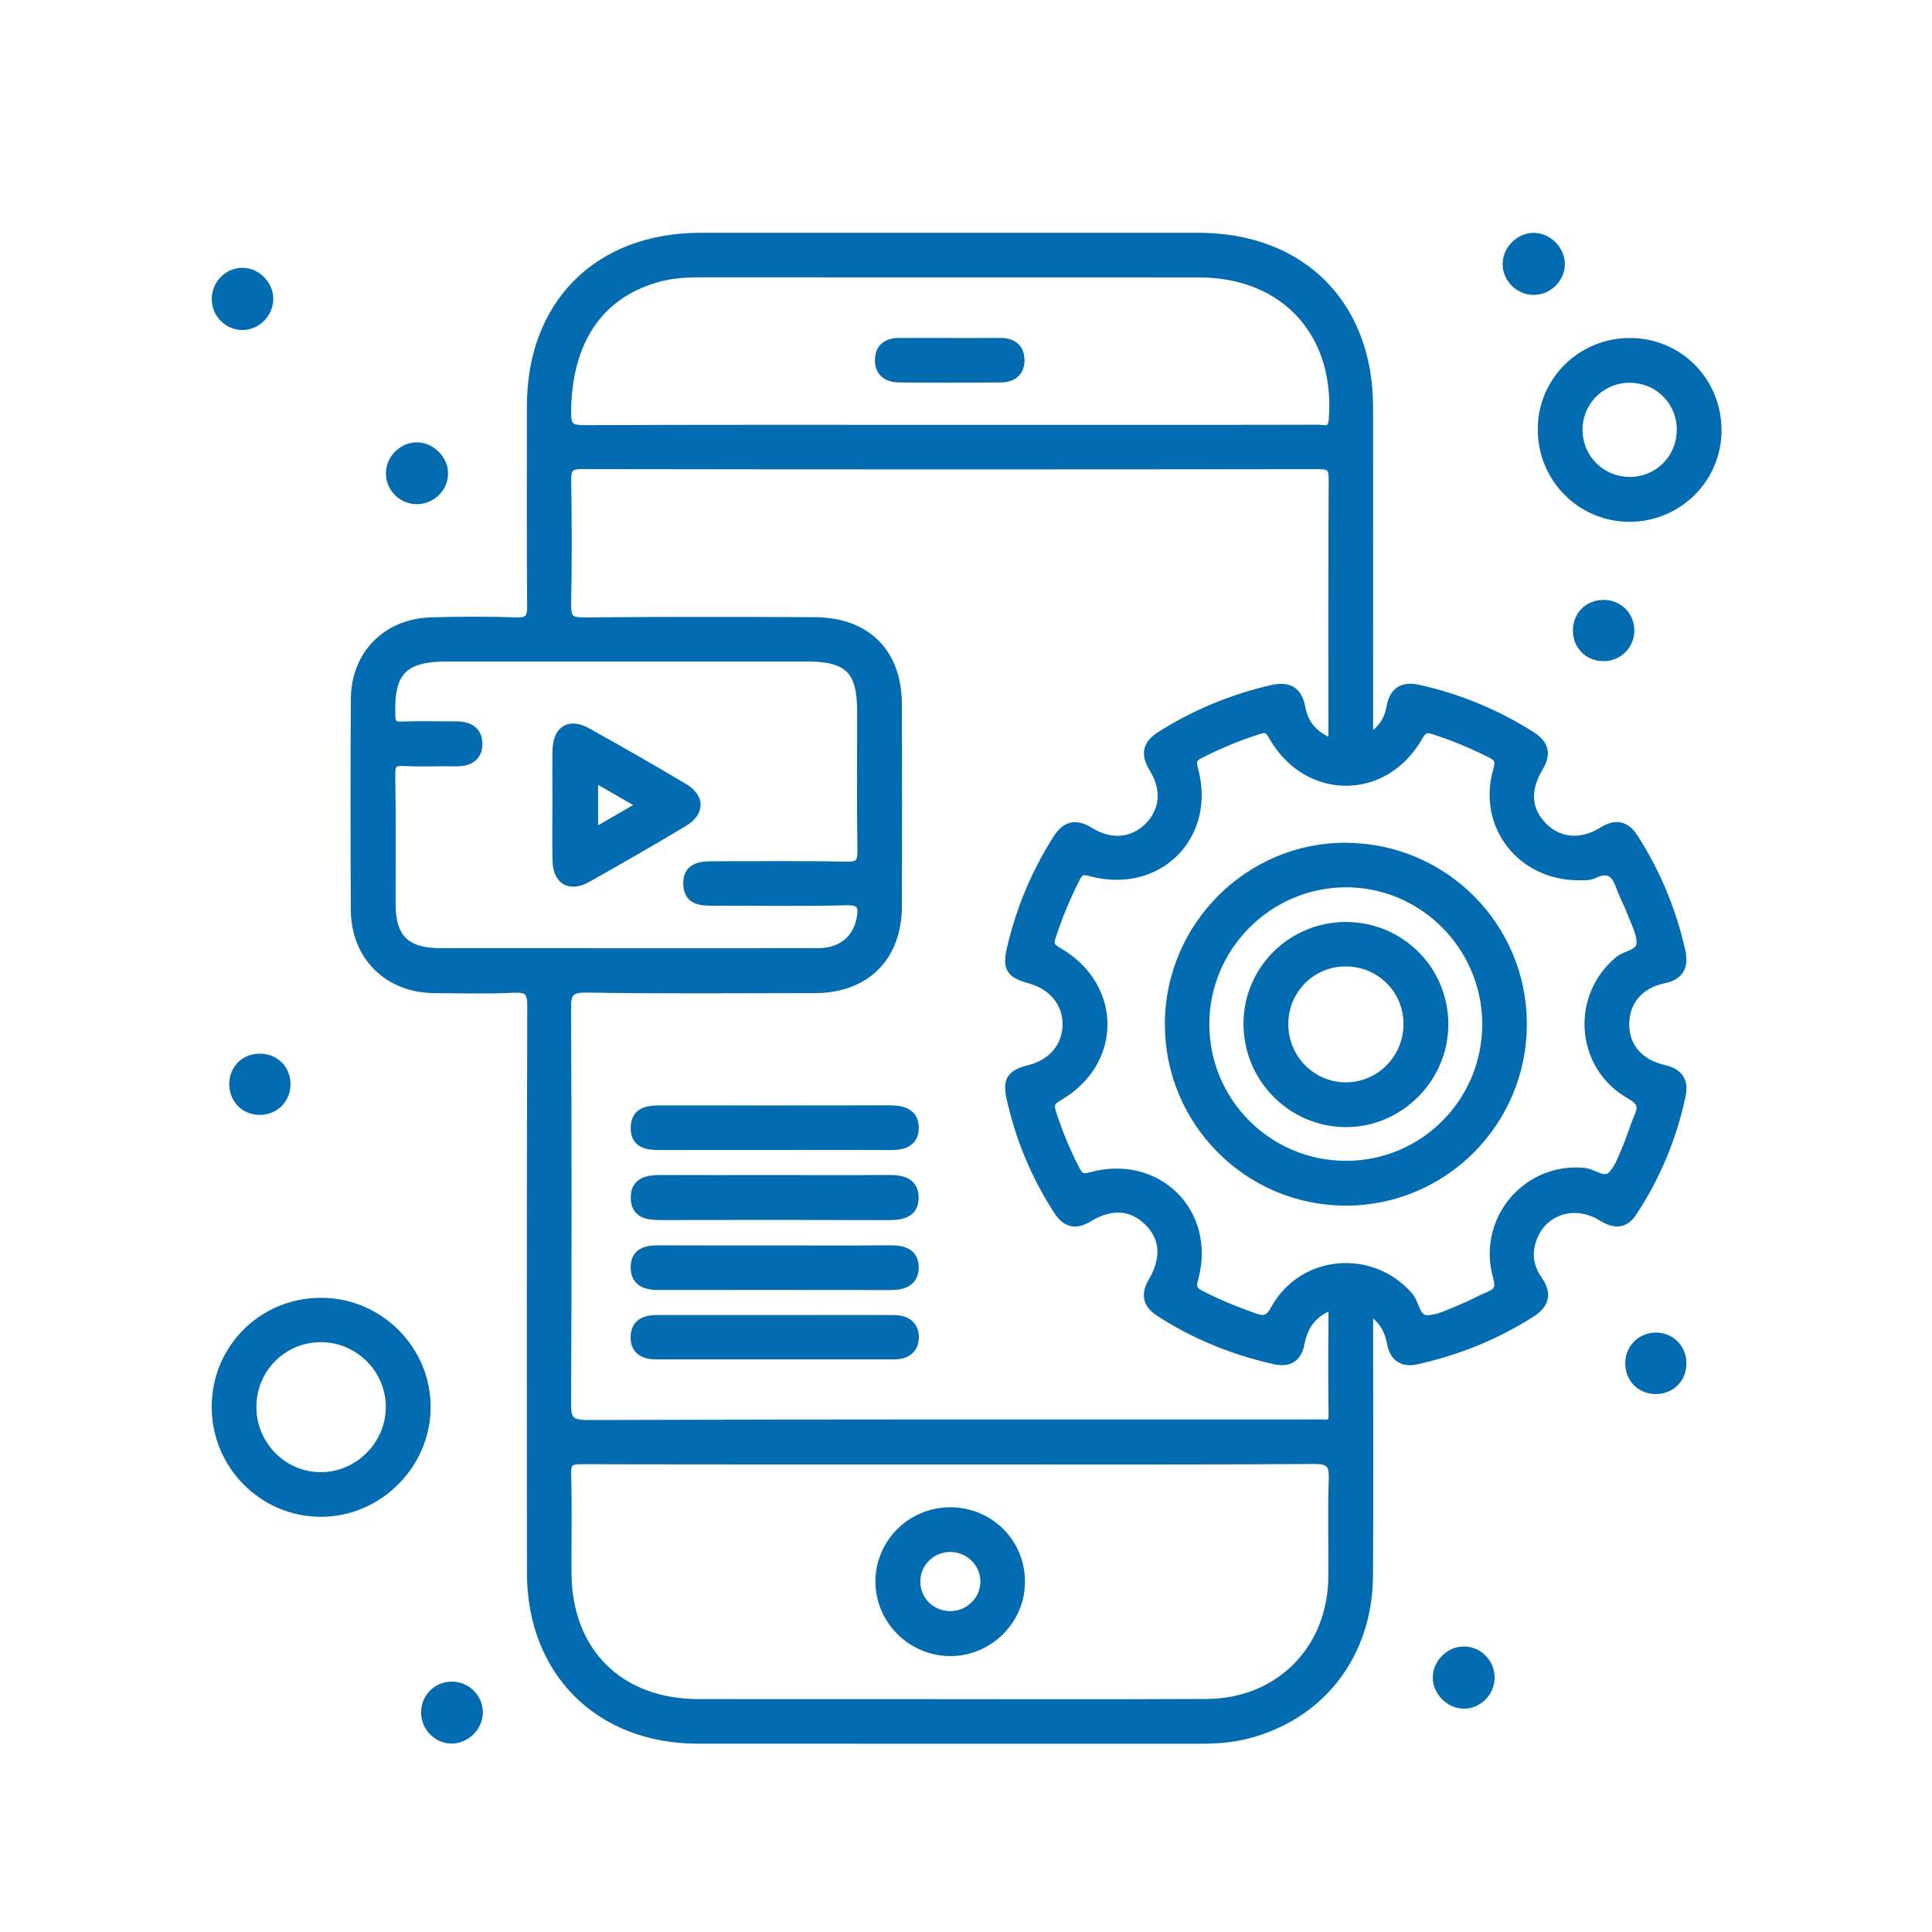 <?xml version="1.0" encoding="utf-8"?>
<!-- Generator: Adobe Illustrator 16.0.0, SVG Export Plug-In . SVG Version: 6.00 Build 0)  -->
<!DOCTYPE svg PUBLIC "-//W3C//DTD SVG 1.1//EN" "http://www.w3.org/Graphics/SVG/1.1/DTD/svg11.dtd">
<svg version="1.1" id="Layer_1" xmlns="http://www.w3.org/2000/svg" xmlns:xlink="http://www.w3.org/1999/xlink" x="0px" y="0px"
	 width="400px" height="400px" viewBox="0 0 400 400" enable-background="new 0 0 400 400" xml:space="preserve">
<g>
	<path fill="#036BB0" stroke="#036BB0" stroke-width="2" d="M283.294,153.116c3.022-1.899,4.272-3.992,4.752-6.629
		c0.593-3.255,2.29-4.468,5.736-3.693c8.309,1.868,16.008,5.07,23.191,9.618c2.708,1.713,3.207,3.643,1.539,6.42
		c-2.854,4.744-2.474,8.995,0.871,12.374c3.271,3.303,7.892,3.802,12.399,1.023c2.762-1.701,4.723-1.333,6.45,1.364
		c4.588,7.164,7.789,14.898,9.676,23.18c0.694,3.049,0.044,5.102-3.564,5.855c-5.159,1.078-8.067,4.813-8.029,9.498
		c0.037,4.692,2.929,8.146,8.159,9.354c2.999,0.691,4.153,2.373,3.532,5.285c-1.849,8.68-5.178,16.756-10.089,24.16
		c-1.739,2.626-3.74,2.405-6.258,0.874c-6.232-3.794-13.375-0.827-14.891,6.009c-0.594,2.68,0.088,5.113,1.607,7.297
		c1.971,2.826,1.35,4.893-1.484,6.69c-7.287,4.63-15.16,7.795-23.563,9.683c-2.757,0.619-4.563-0.399-5.119-3.231
		c-0.561-2.845-1.661-5.294-4.918-7.169c0,1.646,0,2.9,0,4.156c-0.002,17,0.084,34.002-0.025,51.002
		c-0.105,16.277-9.899,28.904-25.172,32.771c-3.099,0.784-6.26,1.015-9.447,1.015c-34.735-0.006-69.471,0.019-104.207-0.013
		c-20.337-0.016-34.315-13.952-34.34-34.315c-0.048-39.139-0.057-78.276,0.065-117.414c0.01-3.142-0.851-3.873-3.842-3.735
		c-5.493,0.254-11.006,0.116-16.508,0.062c-9.435-0.094-16.132-6.734-16.184-16.214c-0.079-14.554-0.092-29.109,0.007-43.663
		c0.063-9.156,6.493-15.658,15.673-15.919c5.868-0.169,11.746-0.18,17.609,0.009c2.659,0.087,3.236-0.852,3.215-3.336
		c-0.107-13.82-0.068-27.642-0.047-41.463c0.036-21.066,13.833-34.815,34.943-34.821c34.369-0.009,68.736-0.008,103.105-0.001
		c21.234,0.005,35.129,13.87,35.147,35.1c0.021,21.404,0.006,42.808,0.006,64.211C283.294,149.814,283.294,151.122,283.294,153.116z
		 M276.033,154.031c0-18.637-0.047-36.733,0.056-54.832c0.013-2.416-0.644-3.066-3.051-3.063
		c-50.871,0.065-101.744,0.073-152.617-0.012c-2.722-0.005-3.196,0.947-3.16,3.366c0.126,8.559,0.165,17.122-0.015,25.68
		c-0.06,2.84,0.671,3.69,3.614,3.662c15.897-0.152,31.796-0.108,47.692-0.059c10.778,0.035,17.149,6.38,17.178,17.053
		c0.034,13.941,0.04,27.883-0.002,41.823c-0.032,10.415-6.565,16.939-16.94,16.957c-15.776,0.025-31.553,0.147-47.326-0.099
		c-3.691-0.057-4.253,1.056-4.236,4.427c0.149,27.147,0.147,54.297,0.006,81.444c-0.019,3.461,0.514,4.636,4.412,4.623
		c50.015-0.166,100.032-0.108,150.049-0.11c0.733,0,1.472-0.054,2.199,0.012c1.467,0.132,2.198-0.24,2.178-1.967
		c-0.09-6.848-0.082-13.697-0.014-20.543c0.021-2.188-0.762-2.211-2.354-1.269c-2.739,1.621-4.065,4.104-4.644,7.118
		c-0.55,2.871-2.363,3.841-5.103,3.227c-8.524-1.912-16.509-5.122-23.854-9.902c-2.563-1.668-2.886-3.599-1.373-6.193
		c2.877-4.938,2.459-9.313-1.027-12.654c-3.387-3.244-7.655-3.59-12.414-0.695c-2.695,1.638-4.557,1.039-6.163-1.433
		c-4.629-7.136-7.86-14.864-9.709-23.151c-0.856-3.85-0.035-4.994,3.819-5.969c4.733-1.195,7.744-4.832,7.764-9.38
		c0.02-4.481-2.977-8.155-7.714-9.459c-4.027-1.108-4.761-2.203-3.815-6.264c1.871-8.021,5-15.522,9.414-22.502
		c1.777-2.813,3.704-3.446,6.669-1.609c4.476,2.772,9.144,2.238,12.39-1.076c3.205-3.272,3.684-7.75,1.004-12.083
		c-1.76-2.843-1.51-4.869,1.42-6.72c7.085-4.473,14.674-7.62,22.837-9.53c3.493-0.817,5.407,0.171,6.063,3.699
		C269.941,150.205,272.098,152.584,276.033,154.031z M196.849,302.195c-25.433,0-50.868,0.033-76.3-0.053
		c-2.416-0.009-3.395,0.359-3.307,3.098c0.22,6.841,0.032,13.693,0.082,20.539c0.115,16.326,10.828,26.957,27.216,26.996
		c13.083,0.033,26.167,0.008,39.25,0.008c22.009,0,44.021,0.087,66.028-0.031c15.111-0.082,26.045-11.143,26.199-26.234
		c0.068-6.724-0.149-13.455,0.082-20.172c0.11-3.173-0.543-4.27-4.055-4.244C246.982,302.279,221.914,302.195,196.849,302.195z
		 M326.927,181.257c-12.034,0.016-19.982-10.49-16.823-21.638c0.543-1.912,0.449-2.752-1.362-3.672
		c-3.82-1.938-7.747-3.555-11.813-4.883c-1.611-0.525-2.387-0.297-3.332,1.374c-6.99,12.354-22.865,12.319-29.924-0.019
		c-0.768-1.346-1.29-1.987-2.98-1.449c-4.316,1.372-8.467,3.075-12.481,5.165c-1.548,0.804-1.563,1.622-1.142,3.188
		c3.726,13.739-7.369,24.802-21.154,21.122c-1.497-0.4-2.398-0.448-3.199,1.12c-2.055,4.029-3.777,8.178-5.172,12.479
		c-0.521,1.611,0.059,2.271,1.46,3.08c12.363,7.13,12.396,22.762,0.015,29.874c-1.728,0.993-1.854,1.849-1.348,3.43
		c1.311,4.07,2.917,8.007,4.9,11.798c0.752,1.434,1.318,2.01,3.302,1.461c13.688-3.791,24.974,7.441,21.209,21.062
		c-0.517,1.87-0.146,2.593,1.405,3.394c3.587,1.848,7.295,3.36,11.097,4.698c2.065,0.728,3.166,0.659,4.438-1.672
		c5.691-10.413,19.906-11.606,27.598-2.704c1.404,1.628,1.285,4.963,4.107,4.828c2.223-0.105,4.428-1.264,6.574-2.121
		c2.034-0.811,3.959-1.893,5.978-2.75c1.964-0.836,2.497-1.72,1.817-4.126c-3.288-11.64,6.09-22.668,17.879-21.5
		c2.018,0.199,4.167,2.44,5.963,0.524c1.439-1.534,2.148-3.799,3.022-5.808c0.873-2.007,1.445-4.145,2.336-6.141
		c1.011-2.261,0.657-3.445-1.734-4.798c-10.356-5.857-11.398-20.081-2.353-27.618c1.573-1.31,4.694-1.281,4.622-3.891
		c-0.058-2.095-1.208-4.182-1.986-6.229c-0.69-1.818-1.644-3.542-2.292-5.373c-1.021-2.886-2.557-4.103-5.646-2.567
		C328.883,181.402,327.506,181.198,326.927,181.257z M129.75,197.315c13.208,0,26.416,0.027,39.623-0.013
		c4.858-0.016,8.093-2.633,8.958-6.995c0.51-2.574,0.224-3.971-3.139-3.879c-9.287,0.252-18.586,0.082-27.879,0.089
		c-2.344,0.001-4.631-0.267-4.846-3.212c-0.245-3.37,2.074-3.993,4.815-3.99c9.293,0.013,18.59-0.129,27.879,0.083
		c2.871,0.066,3.41-0.818,3.364-3.475c-0.162-9.536-0.061-19.076-0.065-28.615c-0.002-8.651-2.703-11.346-11.409-11.348
		c-24.825-0.006-49.65-0.004-74.475-0.001c-9.188,0.001-12.055,3.049-11.724,12.165c0.063,1.724,0.449,2.326,2.242,2.265
		c3.787-0.132,7.581-0.024,11.371-0.044c2.573-0.014,4.465,1.063,4.409,3.75c-0.055,2.695-1.995,3.624-4.566,3.568
		c-3.544-0.076-7.101,0.13-10.635-0.072c-2.261-0.129-2.871,0.508-2.833,2.802c0.149,8.925,0.048,17.853,0.065,26.78
		c0.014,7.154,3.049,10.135,10.321,10.14C104.068,197.325,116.909,197.317,129.75,197.315z M196.458,88.958
		c10.761,0,21.524,0,32.287,0c14.675,0,29.349,0.018,44.026-0.028c1.358-0.005,3.092,0.819,3.321-1.964
		c1.478-17.932-9.915-30.522-27.881-30.53c-34.487-0.016-68.976,0.002-103.463-0.016c-3.075-0.002-6.103,0.241-9.056,1.113
		c-12.028,3.548-18.362,13.303-18.452,27.893c-0.019,2.912,0.784,3.61,3.637,3.598C146.071,88.91,171.265,88.958,196.458,88.958z"/>
	<path fill="#036BB0" stroke="#036BB0" stroke-width="2" d="M66.512,269.695c11.929,0.019,21.696,9.805,21.65,21.688
		c-0.046,11.842-9.962,21.701-21.784,21.658c-11.91-0.042-21.568-9.813-21.547-21.796C44.852,279.225,54.458,269.677,66.512,269.695
		z M52.083,291.355c0.026,7.977,6.5,14.468,14.404,14.439c7.871-0.027,14.406-6.619,14.393-14.518
		c-0.015-7.918-6.544-14.411-14.475-14.393C58.415,276.906,52.058,283.329,52.083,291.355z"/>
	<path fill="#036BB0" stroke="#036BB0" stroke-width="2" d="M337.527,70.979c10.063,0.04,18.007,8.169,17.897,18.315
		c-0.106,9.866-8.209,17.789-18.139,17.737c-10.039-0.054-18.014-8.221-17.91-18.344C319.479,78.826,327.563,70.94,337.527,70.979z
		 M348.158,88.884c-0.046-5.948-4.799-10.645-10.77-10.637c-5.927,0.007-10.707,4.761-10.733,10.675
		c-0.028,6.092,4.846,10.902,10.956,10.816C343.537,99.655,348.206,94.851,348.158,88.884z"/>
	<path fill="#036BB0" stroke="#036BB0" stroke-width="2" d="M88.183,354.441c0.048-2.957,2.416-5.287,5.369-5.28
		c2.95,0.007,5.365,2.37,5.415,5.298c0.052,2.982-2.659,5.646-5.623,5.523C90.427,359.861,88.135,357.4,88.183,354.441z"/>
	<path fill="#036BB0" stroke="#036BB0" stroke-width="2" d="M317.41,60.056c-2.911-0.066-5.327-2.536-5.302-5.426
		c0.023-2.873,2.515-5.382,5.376-5.415c2.979-0.035,5.635,2.706,5.498,5.671C322.847,57.783,320.327,60.121,317.41,60.056z"/>
	<path fill="#036BB0" stroke="#036BB0" stroke-width="2" d="M86.398,92.58c2.831,0.049,5.373,2.62,5.369,5.436
		c0,3.035-2.632,5.499-5.723,5.361c-2.922-0.132-5.239-2.625-5.14-5.537C81.002,94.948,83.529,92.53,86.398,92.58z"/>
	<path fill="#036BB0" stroke="#036BB0" stroke-width="2" d="M308.45,347.443c-0.067,2.918-2.533,5.349-5.404,5.324
		c-2.834-0.024-5.366-2.556-5.401-5.4c-0.035-3.008,2.651-5.605,5.66-5.477C306.21,342.018,308.517,344.508,308.45,347.443z"/>
	<path fill="#036BB0" stroke="#036BB0" stroke-width="2" d="M55.577,61.734c0.084,2.89-2.265,5.443-5.144,5.591
		c-2.882,0.148-5.418-2.166-5.581-5.09c-0.172-3.101,2.232-5.744,5.262-5.786C52.972,56.409,55.491,58.846,55.577,61.734z"/>
	<path fill="#036BB0" stroke="#036BB0" stroke-width="2" d="M59.14,224.359c0.055,3.02-2.152,5.365-5.146,5.467
		c-3.167,0.107-5.558-2.239-5.526-5.422c0.033-3.043,2.253-5.243,5.304-5.254C56.823,219.141,59.084,221.336,59.14,224.359z"/>
	<path fill="#036BB0" stroke="#036BB0" stroke-width="2" d="M331.966,135.888c-3.025-0.017-5.272-2.249-5.311-5.279
		c-0.04-3.169,2.352-5.503,5.536-5.403c2.988,0.095,5.246,2.464,5.182,5.442C337.31,133.615,334.949,135.904,331.966,135.888z"/>
	<path fill="#036BB0" stroke="#036BB0" stroke-width="2" d="M348.156,282.432c-0.072,3.016-2.358,5.219-5.38,5.188
		c-3.171-0.032-5.445-2.474-5.279-5.661c0.156-2.969,2.604-5.188,5.577-5.061C346.045,277.027,348.231,279.407,348.156,282.432z"/>
	<path fill="#036BB0" stroke="#036BB0" stroke-width="2" d="M160.135,237.092c-7.806,0.001-15.612-0.02-23.418,0.012
		c-2.642,0.012-5.193-0.293-5.138-3.654c0.056-3.334,2.661-3.59,5.262-3.588c15.734,0.011,31.469,0.021,47.201-0.01
		c2.703-0.006,5.226,0.526,5.176,3.713c-0.05,3.203-2.625,3.572-5.3,3.551C175.992,237.051,168.063,237.092,160.135,237.092z"/>
	<path fill="#036BB0" stroke="#036BB0" stroke-width="2" d="M160.897,258.852c7.81,0,15.618,0.053,23.426-0.031
		c2.653-0.027,4.866,0.64,4.891,3.57c0.023,2.918-2.194,3.707-4.832,3.701c-15.983-0.025-31.964-0.019-47.947-0.008
		c-2.569,0.002-4.83-0.604-4.86-3.646c-0.029-3.08,2.194-3.623,4.799-3.606C144.549,258.883,152.724,258.852,160.897,258.852z"/>
	<path fill="#036BB0" stroke="#036BB0" stroke-width="2" d="M160.534,244.285c7.81,0,15.622,0.039,23.432-0.021
		c2.71-0.021,5.214,0.506,5.235,3.661c0.021,3.16-2.435,3.692-5.176,3.685c-15.744-0.057-31.488-0.045-47.232-0.012
		c-2.655,0.006-5.189-0.302-5.205-3.608c-0.015-3.271,2.471-3.728,5.147-3.716C144.668,244.307,152.6,244.285,160.534,244.285z"/>
	<path fill="#036BB0" stroke="#036BB0" stroke-width="2" d="M160.118,273.262c7.561-0.002,15.123-0.003,22.686-0.001
		c0.853,0,1.707,0.001,2.559,0.021c2.294,0.057,3.85,1.229,3.873,3.499c0.025,2.477-1.625,3.662-4.077,3.662
		c-16.465,0.002-32.931,0.004-49.396,0c-2.362,0-4.174-0.892-4.205-3.498c-0.034-2.836,1.927-3.678,4.412-3.682
		C144.018,273.258,152.069,273.264,160.118,273.262z"/>
	<path fill="#036BB0" stroke="#036BB0" stroke-width="2" d="M196.617,313.068c8.06-0.053,14.507,6.24,14.597,14.25
		c0.091,7.914-6.413,14.51-14.349,14.554c-7.967,0.043-14.532-6.379-14.616-14.3C182.165,319.656,188.637,313.122,196.617,313.068z
		 M196.807,334.568c3.957-0.023,7.216-3.287,7.177-7.188c-0.039-3.921-3.318-7.095-7.299-7.063c-3.989,0.031-7.183,3.246-7.145,7.19
		C189.578,331.477,192.789,334.596,196.807,334.568z"/>
	<path fill="#036BB0" stroke="#036BB0" stroke-width="2" d="M242.169,211.941c0.062-20.186,16.646-36.663,36.692-36.454
		c20.113,0.21,36.249,16.458,36.261,36.516c0.016,20.229-16.343,36.633-36.503,36.614C258.45,248.6,242.109,232.157,242.169,211.941
		z M307.882,211.902c-0.08-16.189-13.396-29.375-29.481-29.193c-16.01,0.181-29.014,13.316-29.021,29.318
		c-0.008,16.213,13.116,29.328,29.33,29.312C294.913,241.323,307.964,228.154,307.882,211.902z"/>
	<path fill="#036BB0" stroke="#036BB0" stroke-width="2" d="M115.374,166.483c0-3.662-0.042-7.324,0.012-10.985
		c0.063-4.299,2.467-5.854,6.135-3.814c6.705,3.726,13.361,7.542,19.953,11.462c3.461,2.059,3.435,4.972-0.052,7.053
		c-6.584,3.931-13.232,7.765-19.918,11.522c-3.498,1.966-6.017,0.479-6.111-3.521C115.303,174.297,115.374,170.39,115.374,166.483z
		 M122.829,172.613c3.559-2.064,6.72-3.899,10.247-5.944c-3.519-2.026-6.703-3.861-10.247-5.902
		C122.829,164.873,122.829,168.45,122.829,172.613z"/>
	<path fill="#036BB0" stroke="#036BB0" stroke-width="2" d="M196.789,70.978c3.421-0.002,6.845,0.025,10.266-0.011
		c2.508-0.027,4.051,1.161,4.059,3.646c0.005,2.33-1.579,3.543-3.827,3.563c-7.087,0.064-14.179,0.084-21.266-0.004
		c-2.378-0.03-4.018-1.284-3.863-3.88c0.143-2.38,1.714-3.33,3.997-3.318C189.698,70.991,193.244,70.978,196.789,70.978z"/>
	<path fill="#036BB0" stroke="#036BB0" stroke-width="2" d="M298.861,212.172c-0.047,11.139-9.342,20.328-20.409,20.184
		c-11.153-0.149-20.091-9.347-19.999-20.576c0.092-11.031,9.104-19.904,20.207-19.891C289.911,191.9,298.91,200.934,298.861,212.172
		z M265.729,212.004c-0.015,7.24,5.787,13.104,12.948,13.084c7.16-0.02,12.944-5.914,12.898-13.146
		c-0.044-7.098-5.665-12.752-12.775-12.851C271.563,198.99,265.744,204.738,265.729,212.004z"/>
</g>
</svg>

